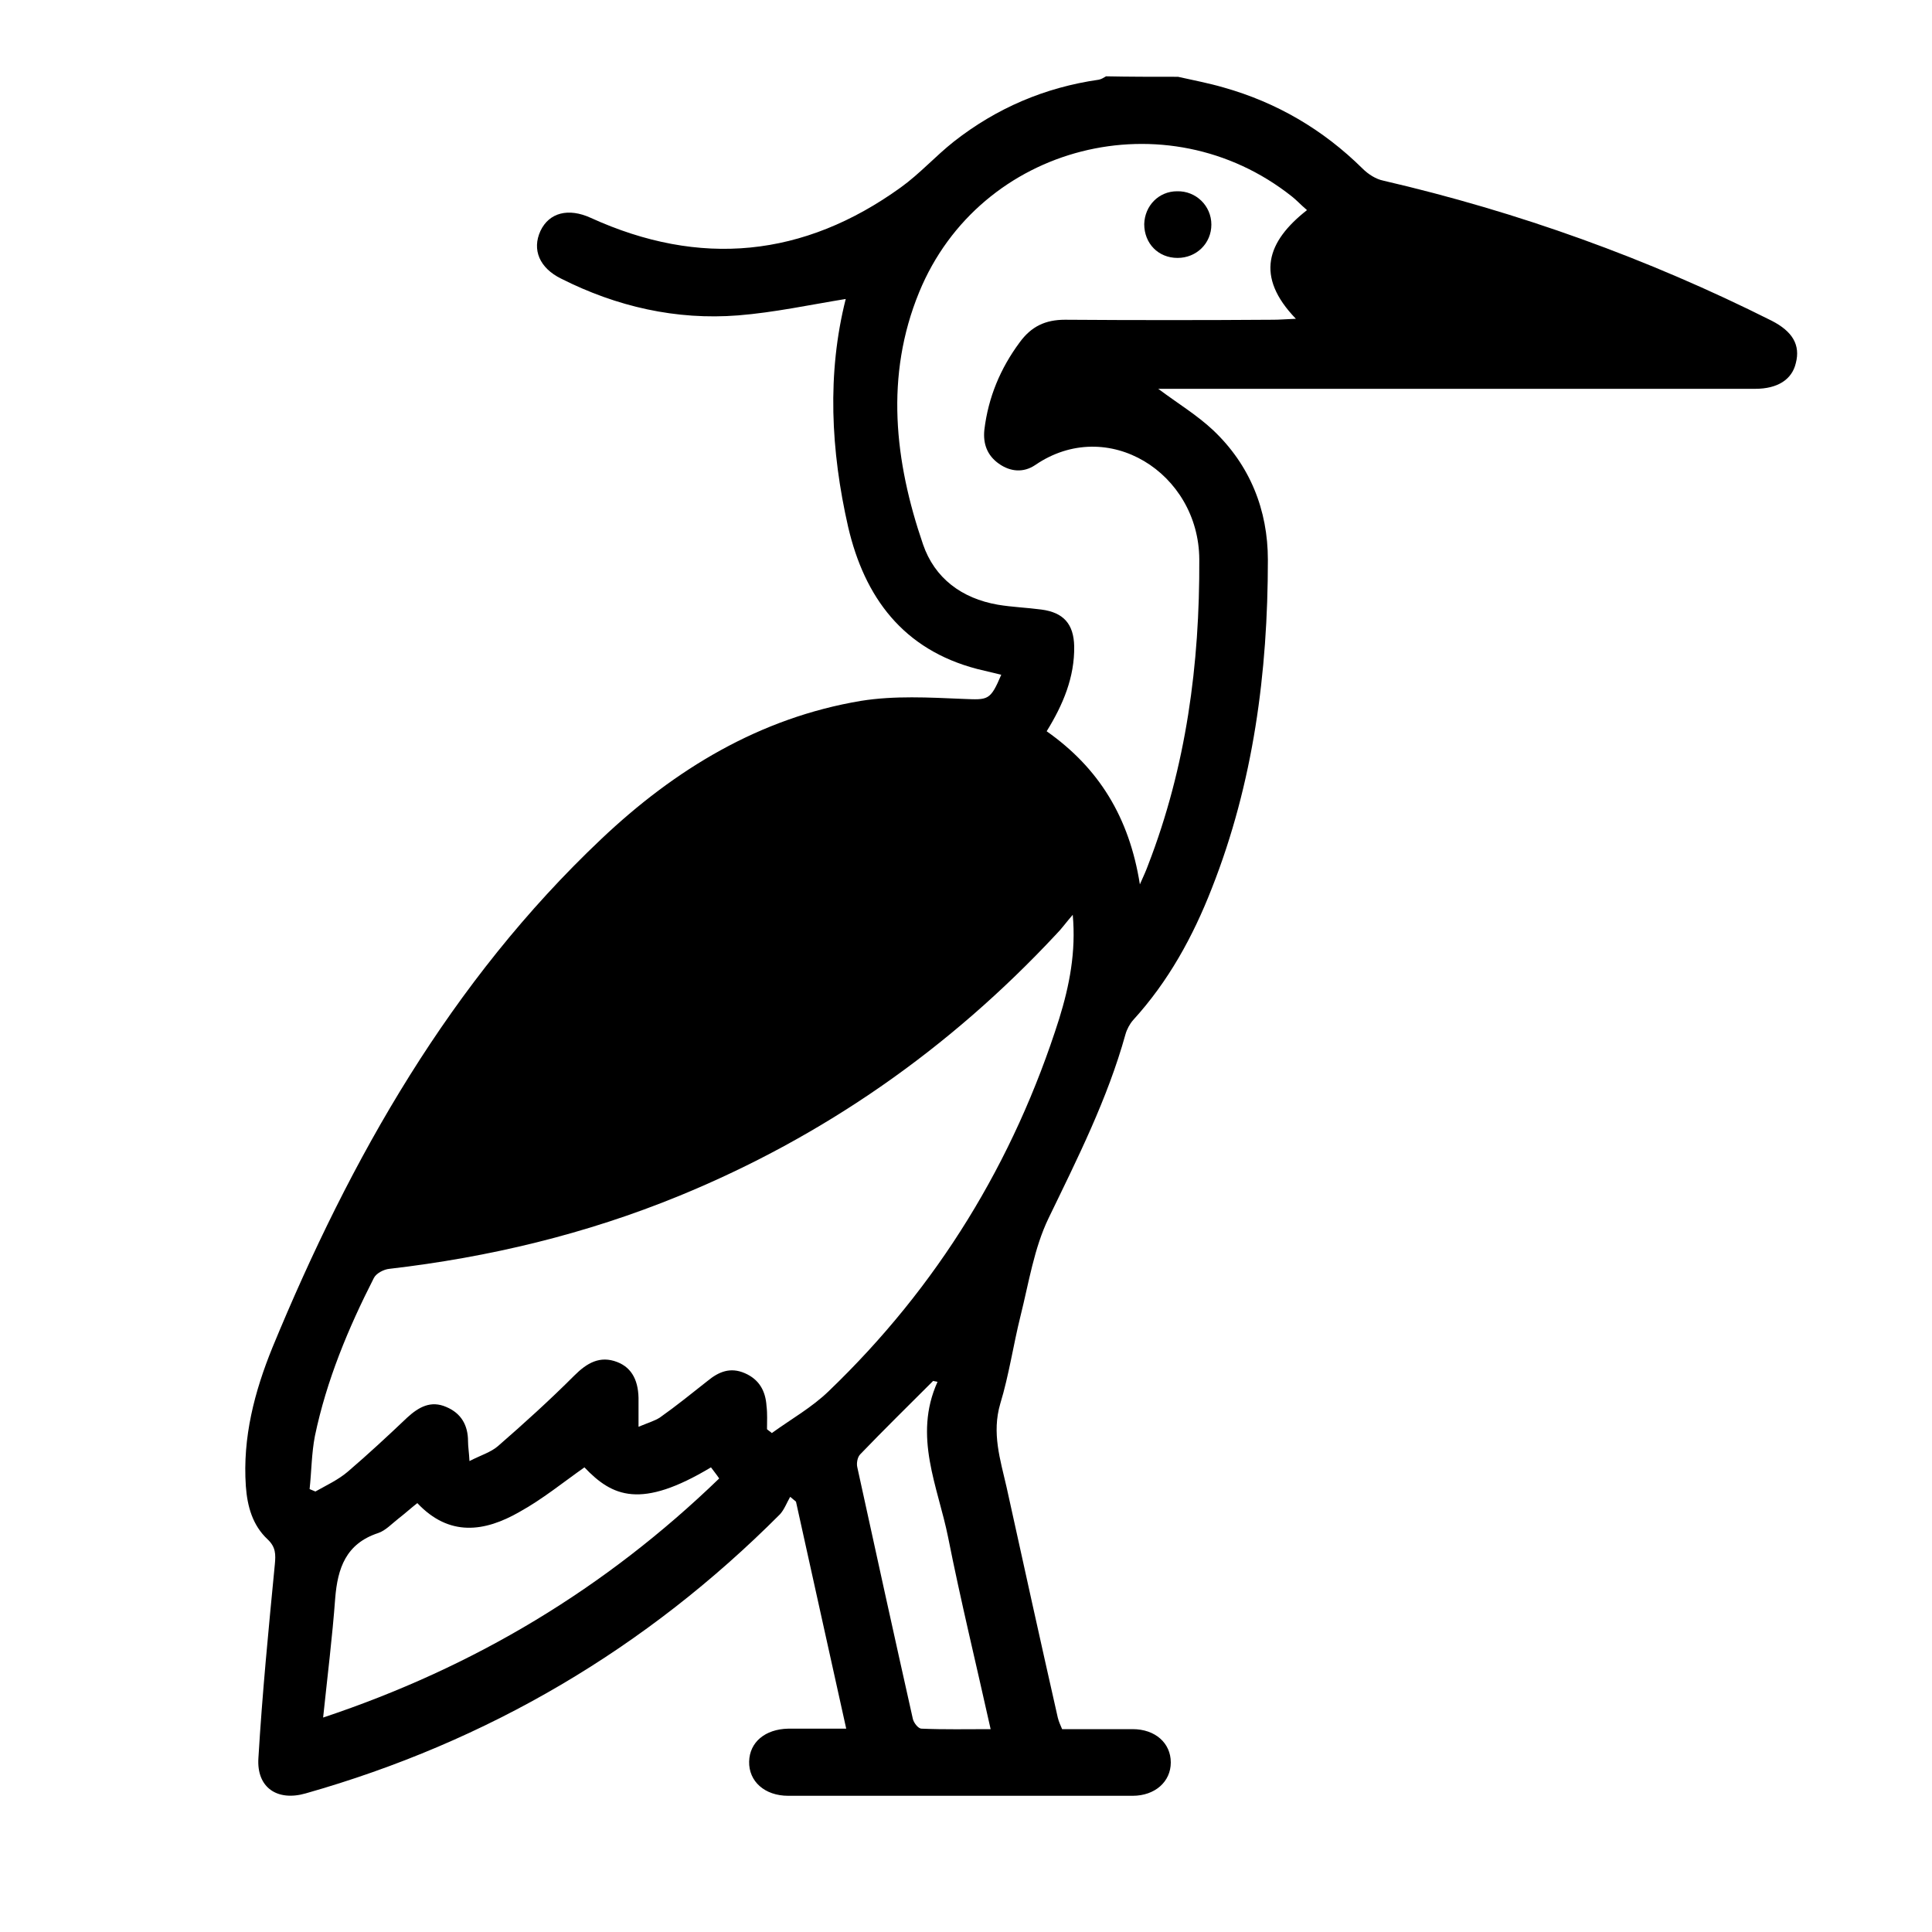 <?xml version="1.0" encoding="utf-8"?>
<!-- Generator: Adobe Illustrator 25.0.0, SVG Export Plug-In . SVG Version: 6.00 Build 0)  -->
<svg version="1.1" id="Layer_1" xmlns="http://www.w3.org/2000/svg" xmlns:xlink="http://www.w3.org/1999/xlink" x="0px" y="0px"
	 viewBox="0 0 400 400" style="enable-background:new 0 0 400 400;" xml:space="preserve">
<style type="text/css">
	.st0{stroke:#000000;stroke-width:15;stroke-linecap:round;stroke-linejoin:round;stroke-miterlimit:10;}
</style>
<path class="st0" d="M-164.3,299.8"/>
<g>
	<g>
		<path d="M243.9,15.9c3.1,0.7,6.3,1.3,9.4,2.2c11,3.1,20.6,8.7,28.8,16.8c1.2,1.2,2.8,2.2,4.3,2.5c28,6.5,54.7,16.1,80.4,29
			c4.3,2.2,6,5,5,8.8c-0.8,3.4-3.8,5.3-8.4,5.3c-40,0-80,0-120,0c-1.2,0-2.4,0-3.6,0c4,3,8,5.4,11.4,8.6
			c7.6,7.2,11.3,16.5,11.3,26.8c0,23.3-3,46.2-11.6,68c-3.9,10-9,19.3-16.3,27.3c-0.7,0.8-1.3,1.9-1.6,3c-3.7,13.3-9.9,25.6-15.9,38
			c-3,6.2-4.1,13.4-5.8,20.2c-1.5,6-2.4,12.3-4.2,18.2c-1.8,6.1,0,11.6,1.3,17.3c3.5,15.9,7,31.8,10.6,47.7c0.2,0.8,0.5,1.5,0.9,2.4
			c4.9,0,9.8,0,14.6,0c4.7,0,7.9,2.9,7.9,6.9c0,4-3.3,6.9-7.9,6.9c-23.8,0-47.5,0-71.3,0c-4.9,0-8.2-3-8.1-7.1
			c0.1-4,3.3-6.7,8.1-6.8c3.9,0,7.8,0,12,0c-3.5-15.9-7-31.5-10.4-47c-0.4-0.3-0.8-0.7-1.2-1c-0.7,1.2-1.2,2.6-2.1,3.6
			c-27.7,27.8-60.5,47.1-98.2,57.8c-5.9,1.7-10.2-1.2-9.8-7.3c0.8-13.4,2.1-26.7,3.4-40.1c0.2-2.1,0.2-3.6-1.5-5.2
			c-3.1-2.9-4.2-6.8-4.5-11c-0.7-10.1,1.8-19.6,5.5-28.7c16.2-39.3,36.9-75.8,68.1-105.3c15.2-14.4,32.8-25.1,53.8-28.6
			c6.9-1.1,14-0.7,21.1-0.4c5.2,0.2,5.6,0.4,7.9-5c-1.7-0.4-3.4-0.8-5-1.2c-15.3-4-23.3-14.8-26.7-29.4c-3.6-15.8-4.4-31.8-0.5-47.2
			c-7.4,1.2-14.8,2.8-22.3,3.4c-12.8,1-25.1-1.8-36.6-7.6c-4.5-2.2-6.1-6-4.3-9.9c1.8-3.8,5.8-4.8,10.4-2.7
			c22.6,10.3,44.1,8.2,64.2-6.3c3.9-2.8,7.2-6.5,11-9.5c8.8-6.9,18.8-11.2,30-12.8c0.5-0.1,1-0.4,1.5-0.7
			C233.7,15.9,238.8,15.9,243.9,15.9z M158.8,295.9c0.3,0.3,0.7,0.5,1,0.8c4-2.9,8.3-5.3,11.8-8.7c22.5-21.6,38.3-47.4,47.7-77.1
			c2.1-6.8,3.5-13.8,2.8-21.5c-1.4,1.6-2.3,2.9-3.4,4c-22.1,23.7-48.1,41.9-78.1,54.2c-19.3,7.9-39.3,12.7-60,15.1
			c-1.1,0.1-2.7,0.9-3.2,1.9c-5.3,10.4-9.8,21.2-12.2,32.7c-0.7,3.6-0.7,7.3-1.1,11c0.4,0.2,0.8,0.3,1.2,0.5
			c2.3-1.3,4.7-2.4,6.7-4.1c4.2-3.6,8.3-7.4,12.3-11.2c2.4-2.2,4.9-3.6,8.1-2.2c3.1,1.3,4.5,3.8,4.5,7.1c0,1.1,0.2,2.2,0.3,4.1
			c2.3-1.2,4.4-1.8,5.9-3.1c5.4-4.7,10.7-9.5,15.8-14.6c2.6-2.6,5.3-4.2,8.9-2.8c3.1,1.2,4.5,4,4.4,8.2c0,1.6,0,3.1,0,5.2
			c1.9-0.8,3.3-1.2,4.4-1.9c3.4-2.4,6.6-5,9.9-7.6c2.3-1.9,4.7-2.9,7.7-1.6c3,1.3,4.3,3.7,4.5,6.8
			C158.9,292.7,158.8,294.3,158.8,295.9z M270.6,43.5c-1.4-1.2-2.2-2.1-3.1-2.8c-25.9-20.6-64.6-10.9-77.2,19.8
			c-7.1,17.3-5.1,35,0.8,52.2c2.4,7,8,11.2,15.5,12.5c3,0.5,6,0.6,9,1c4.6,0.6,6.7,3,6.8,7.6c0.1,6.4-2.3,12.1-5.7,17.6
			c10.8,7.6,17.1,17.8,19.3,31.7c0.9-2,1.3-2.9,1.7-4c7.9-20.4,10.7-41.6,10.6-63.3c-0.1-17.9-19-29.8-34-19.5
			c-2.4,1.6-5.1,1.4-7.5-0.3c-2.4-1.7-3.3-4.1-3-7c0.8-6.7,3.3-12.7,7.3-18.1c2.4-3.3,5.3-4.7,9.4-4.7c14.4,0.1,28.7,0.1,43.1,0
			c1.2,0,2.4-0.1,4.7-0.2C259.8,57.2,262.3,50,270.6,43.5z M66.9,355.6c31.5-10.5,58.5-26.8,82-49.5c-0.6-0.9-1.2-1.6-1.7-2.3
			c-14.5,8.7-20.4,6.1-26.2,0c-4.4,3.1-8.7,6.6-13.4,9.2c-7.3,4.2-14.6,5.2-21.2-1.8c-1.4,1.1-2.6,2.2-3.9,3.2
			c-1.4,1.1-2.7,2.5-4.2,3c-6.7,2.2-8.4,7.3-8.9,13.5C68.8,339,67.8,347,66.9,355.6z M194.1,286.1c-0.3-0.1-0.6-0.1-0.9-0.2
			c-5.1,5.1-10.2,10.1-15.1,15.2c-0.6,0.6-0.8,1.9-0.6,2.7c3.8,17.4,7.6,34.7,11.5,52.1c0.2,0.8,1.1,2,1.8,2
			c4.7,0.2,9.4,0.1,14.3,0.1c-3-13.5-6.2-26.6-8.8-39.7C194.2,307.8,189,297.4,194.1,286.1z"/>
		<path d="M243.8,53.4c-4,0-6.9-3-6.9-7c0.1-3.8,3-6.8,6.8-6.8c3.9-0.1,7.1,3,7.1,6.9C250.8,50.4,247.7,53.4,243.8,53.4z"/>
	</g>
</g>
</svg>
